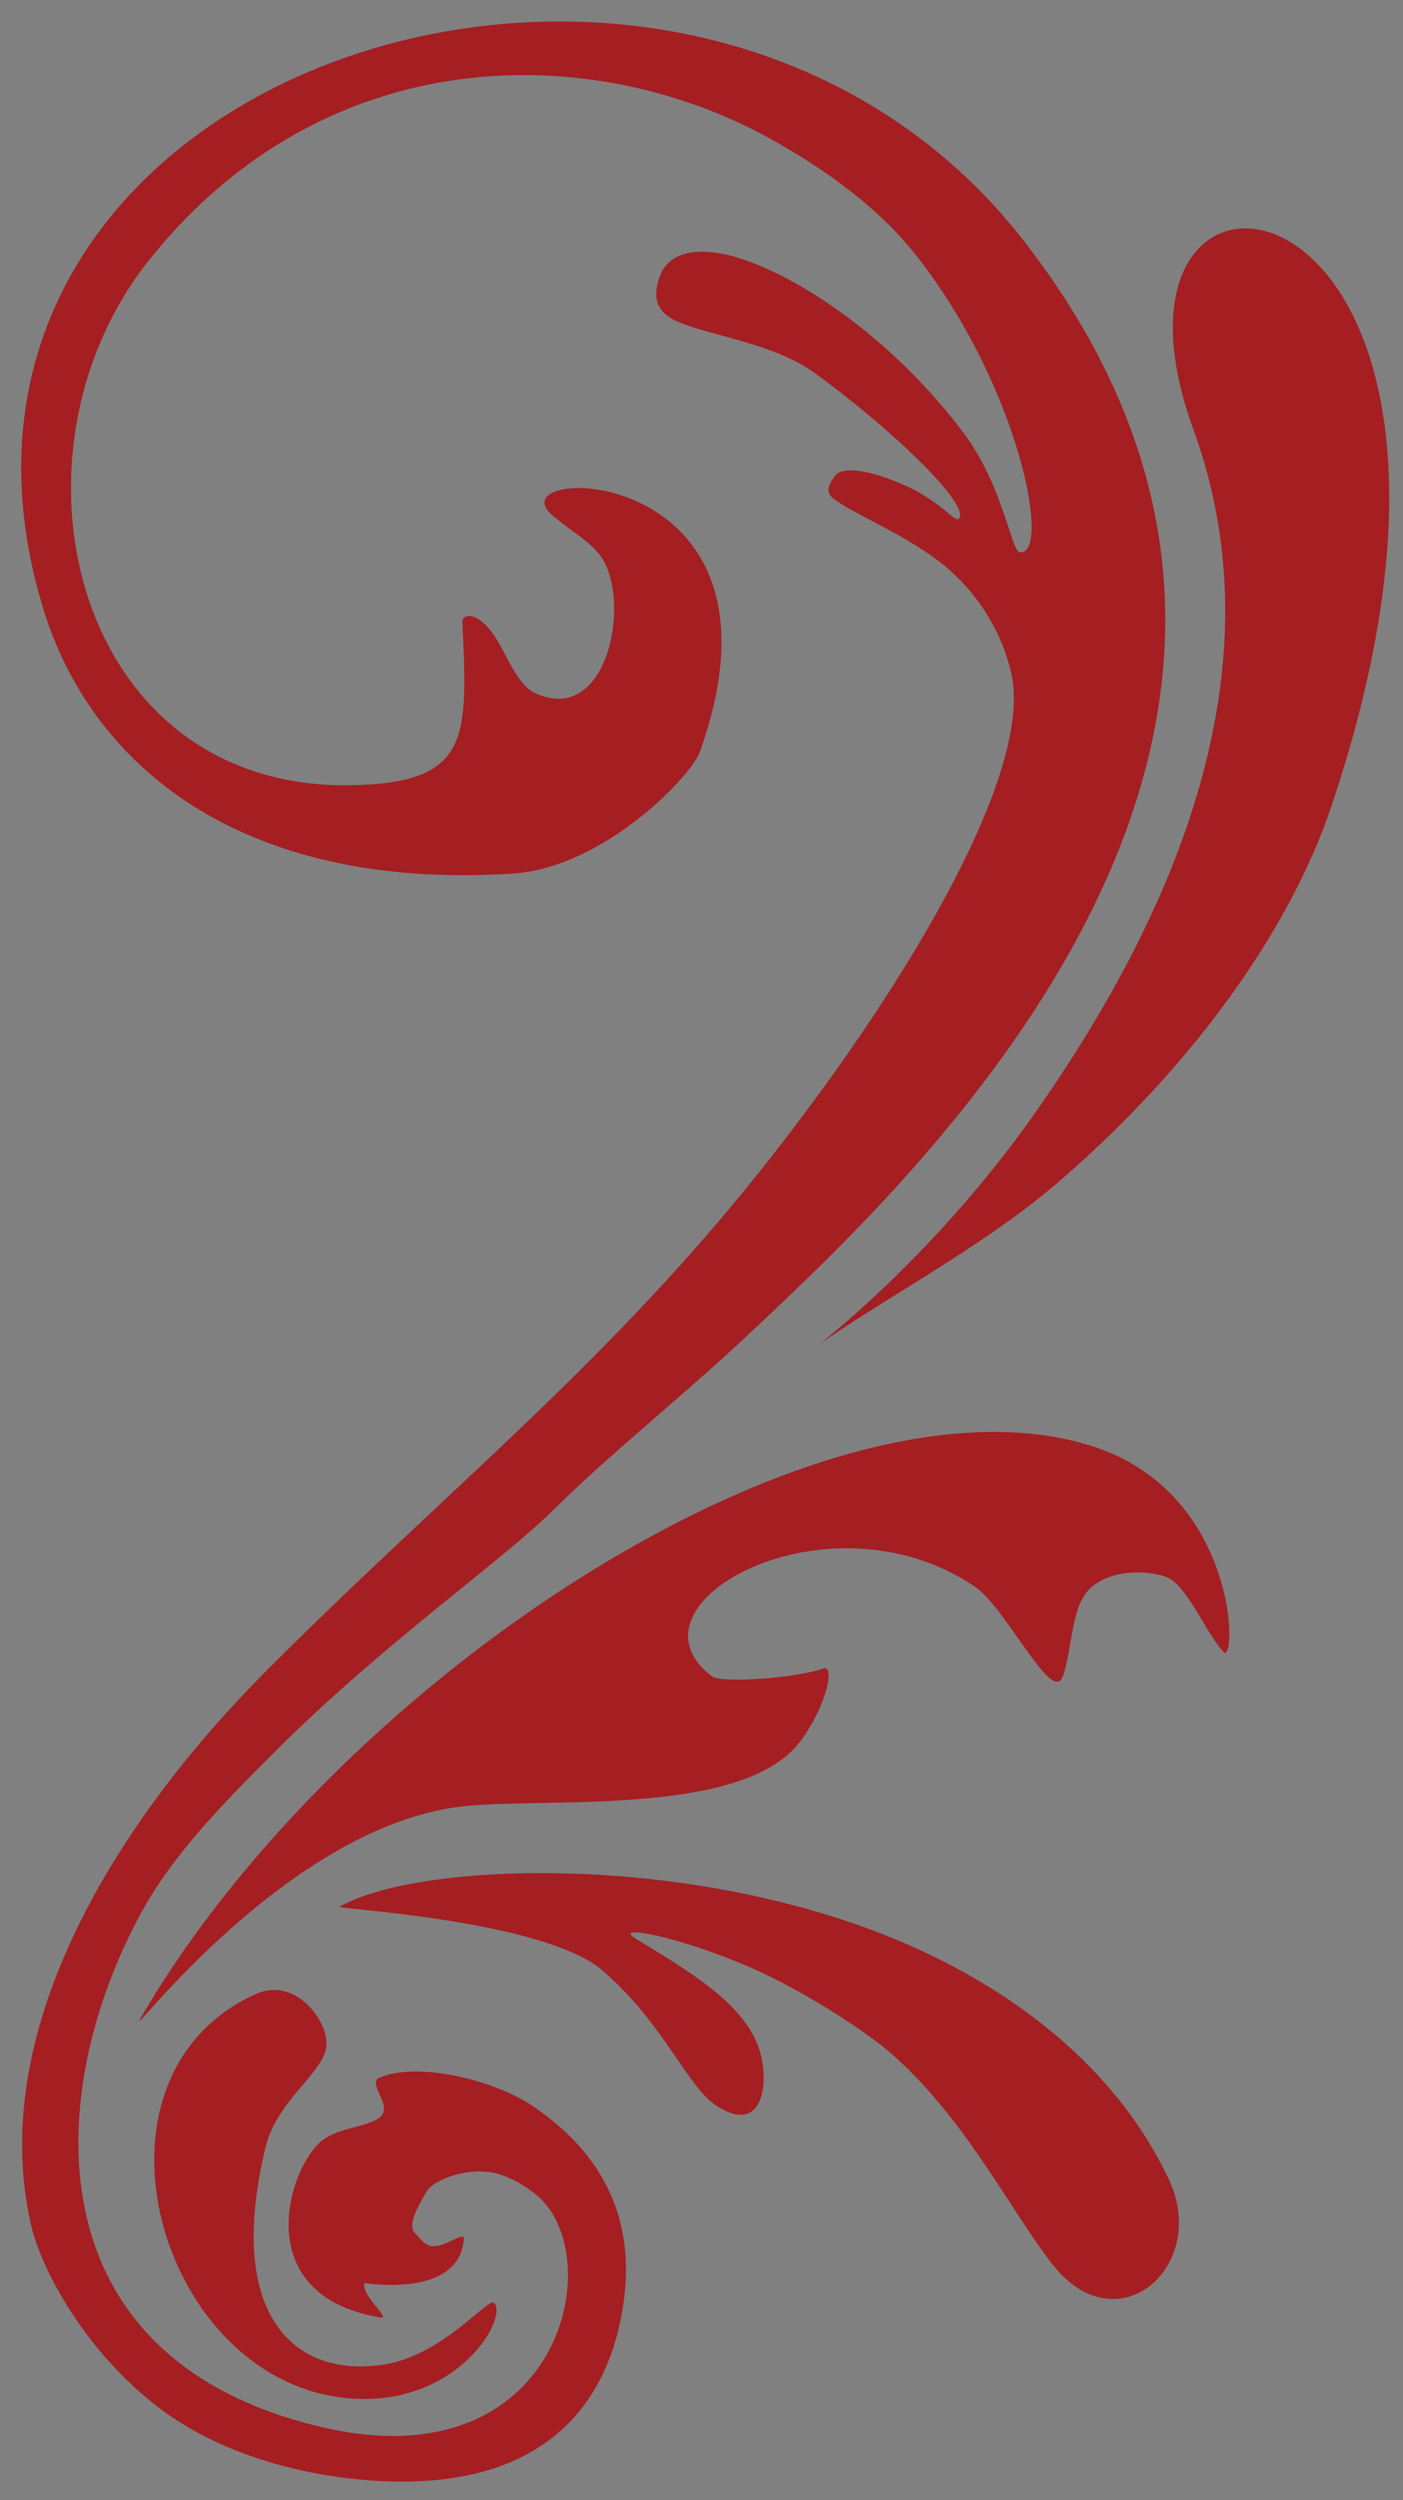 <?xml version="1.0" encoding="utf-8"?>
<!-- Generator: Adobe Illustrator 24.1.1, SVG Export Plug-In . SVG Version: 6.00 Build 0)  -->
<svg version="1.1" xmlns="http://www.w3.org/2000/svg" xmlns:xlink="http://www.w3.org/1999/xlink" x="0px" y="0px"
	 viewBox="0 0 48.94 87.18" style="enable-background:new 0 0 48.94 87.18;" xml:space="preserve">
<rect x="0" y="0" width="48.94" height="87.18" fill="#808080" stroke="none"/>
<style type="text/css">
	.st0{opacity:0;fill-rule:evenodd;clip-rule:evenodd;}
	.st1{fill-rule:evenodd;clip-rule:evenodd;fill:none;stroke:#FFFFFF;stroke-width:0.567;stroke-miterlimit:22.926;}
	.st2{fill-rule:evenodd;clip-rule:evenodd;fill:#A41E22;}
</style>
<g id="Fondo">
	<rect class="st0" width="48.94" height="87.18"/>
</g>
<g id="Logo">
	<rect x="-154.81" y="543.9" class="st1" width="375.83" height="26.62"/>
	<path class="st2" d="M19.27,17.97c-2.12-1.82,8.8-1.97,5.14,8.25c-0.31,0.87-3.38,4.04-6.52,4.24C8.43,31.07,3.13,26.71,1.47,21.1
		C-4.14,2.26,23.99-6.81,35.77,8.47c8.62,11.18,4.88,22.35-3.97,32.32c-1.9,2.15-3.93,4.1-5.96,5.99c-2.14,1.99-4.58,3.93-6.6,5.93
		c-1.74,1.72-5.89,4.61-9.65,8.37c-1.7,1.7-3.51,3.51-4.65,5.59c-3.36,6.11-4,15.52,6.24,17.95c8.46,2.01,10.11-6.06,7.49-8.12
		c-0.27-0.21-0.97-0.73-1.77-0.78c-0.87-0.06-1.84,0.35-2.03,0.71c-0.15,0.28-0.73,1.15-0.38,1.45c0.14,0.12,0.3,0.42,0.59,0.44
		c0.48,0.03,1.12-0.53,1.1-0.26c-0.14,2.11-3.47,1.54-3.47,1.55c-0.11,0.43,0.92,1.25,0.58,1.2c-4.52-0.74-3.31-4.97-2.17-6.07
		c0.58-0.56,1.54-0.52,2.09-0.88c0.58-0.39-0.45-1.22,0.04-1.42c1.38-0.57,4.05,0.12,5.34,1c1.66,1.13,3.71,3.18,3.15,6.92
		c-0.51,3.47-2.78,6.56-8.81,6.13c-2.62-0.19-5.35-0.99-7.38-2.53c-2.54-1.93-4.11-4.78-4.48-6.43c-1.54-6.89,3.13-14.16,8.2-19.25
		c6.38-6.4,12.06-10.83,17.61-17.91c4.97-6.34,9.18-13.57,8.39-16.92c-0.36-1.53-1.27-2.95-2.6-3.94c-1.37-1.01-2.95-1.61-3.63-2.15
		c-0.32-0.26-0.01-0.63,0.1-0.78c0.17-0.24,0.86-0.32,2.3,0.29c1.33,0.56,1.86,1.35,2,1.22c0.47-0.43-2.34-3.15-5.06-5.11
		c-1.45-1.04-3.79-1.3-4.84-1.81c-0.86-0.42-0.66-1.11-0.54-1.49c0.39-1.16,1.84-0.95,2.62-0.73c2.33,0.68,5.61,2.96,8.01,6.17
		c1.36,1.83,1.65,4.1,1.94,4.14c1.11,0.13,0.02-5.69-3.56-10.29c-1.33-1.71-3.22-3.07-5.17-4.15C20.62,1.4,11.38,1.37,5.23,9.03
		c-5.45,6.79-2.66,18.52,7.01,18.35c4.19-0.07,4.07-1.66,3.89-5.68c-0.01-0.27,0.39-0.39,0.91,0.2c0.56,0.63,0.9,1.92,1.61,2.26
		c2.55,1.2,3.38-3.18,2.33-4.73C20.62,18.9,19.94,18.54,19.27,17.97z"/>
	<path class="st2" d="M8.9,69.54c-6.4,2.92-3.34,13.57,3.31,14.09c3.79,0.29,5.54-2.85,5.02-3.33c-0.21-0.2-1.77,1.83-3.85,2.15
		c-3.07,0.48-5.54-1.67-4.12-7.57c0.41-1.71,2.13-2.64,2.13-3.63C11.39,70.4,10.28,68.91,8.9,69.54z"/>
	<path class="st2" d="M11.84,66.49c2.52-1.46,10.92-1.89,18.11,0.64c4.69,1.65,8.83,4.63,10.82,8.86c1.43,3.03-1.8,5.87-4.07,2.95
		c-1.47-1.89-3.12-5.24-5.78-7.48c-0.73-0.61-2.84-2.03-4.75-2.86c-2.56-1.11-4.86-1.52-3.98-0.99c1.79,1.09,3.66,2.18,4.25,3.72
		c0.43,1.13,0.25,3.22-1.47,2.08c-0.99-0.65-1.83-2.87-3.94-4.69C18.99,66.95,11.73,66.56,11.84,66.49z"/>
	<path class="st2" d="M42.67,57.6c-0.67-0.79-1.15-2.07-1.84-2.54c-0.33-0.22-1.81-0.48-2.72,0.25c-0.77,0.63-0.67,2.06-1.03,3.13
		c-0.36,1.06-1.98-2.38-3.08-3.12c-5.1-3.45-12.49,0.6-9.17,3.13c0.33,0.25,2.92,0.07,3.89-0.27c0.41-0.14,0.13,1.24-0.76,2.48
		c-1.88,2.63-8.39,2.04-11.57,2.3c-6.3,0.52-12.08,8.42-11.49,7.42c6.9-11.89,23.81-22.96,33.21-19.95
		C43.25,52.08,43.15,58.16,42.67,57.6z"/>
	<path class="st2" d="M28.56,46.89c2.05-1.47,5.69-3.4,8.25-5.58c4.62-3.95,8.14-8.74,9.64-13.22c7.6-22.65-9.12-24.91-4.82-13.11
		c3.17,8.69-1.02,17.41-5.54,23.85C32.51,43.92,28.38,47.02,28.56,46.89z"/>
</g>
</svg>
